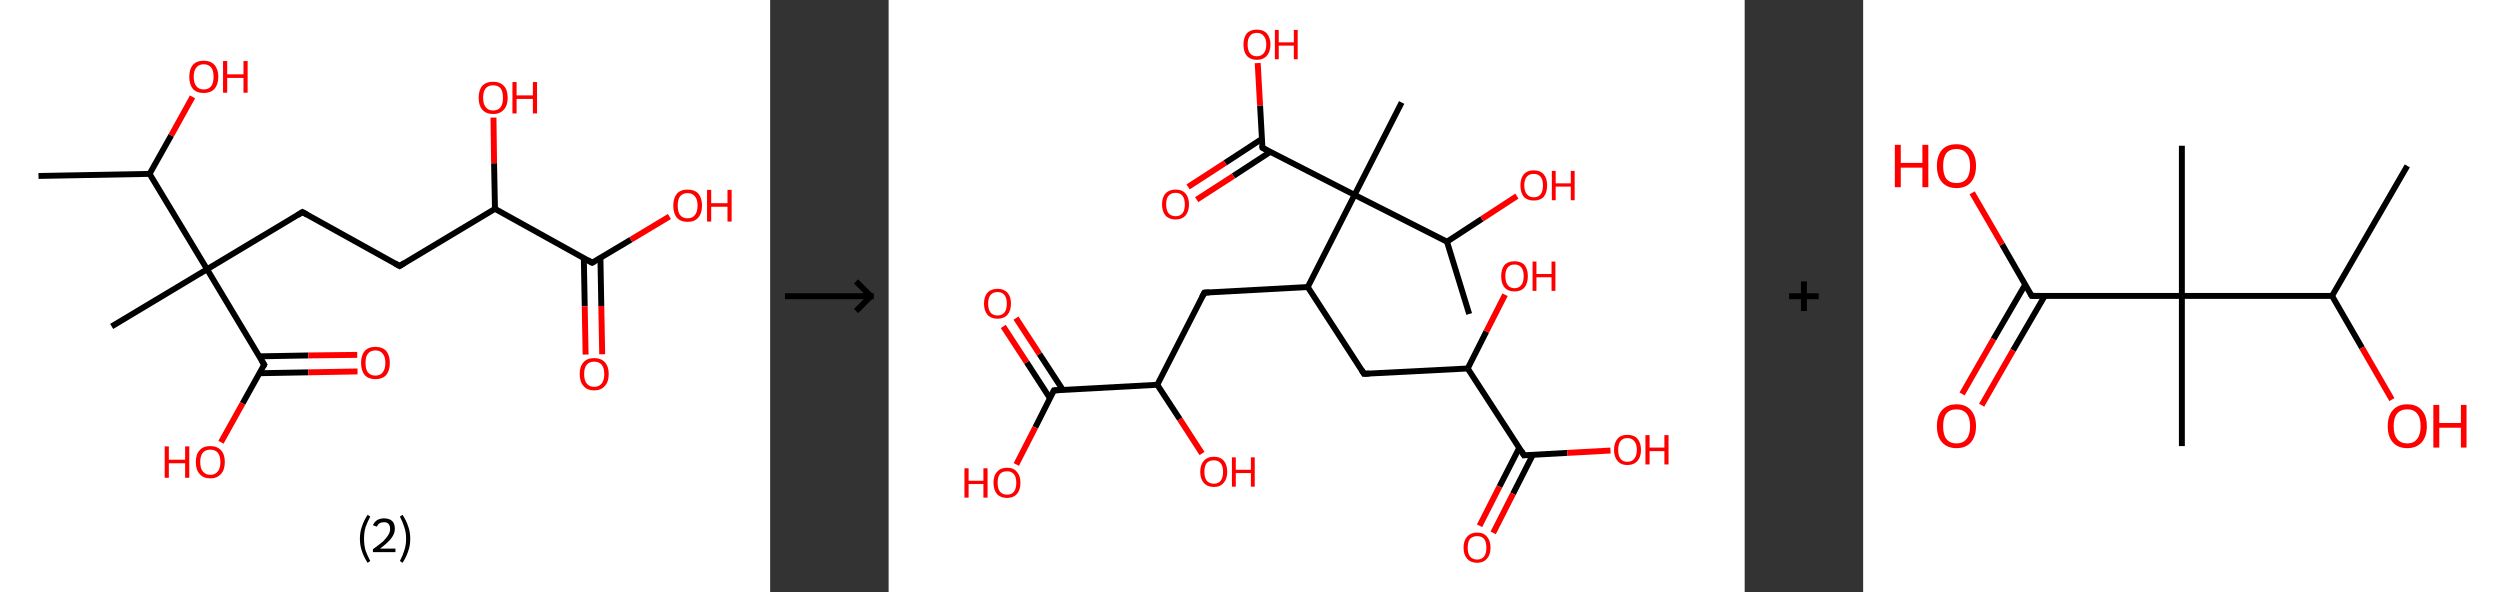 <?xml version='1.0' encoding='ASCII' standalone='yes'?>
<svg xmlns="http://www.w3.org/2000/svg" xmlns:xlink="http://www.w3.org/1999/xlink" version="1.1" width="844.0px" viewBox="0 0 844.0 200.0" height="200.0px">
  <rect x="0" y="0" width="844.0" height="200.0" fill="#333333" stroke="none"/>
  <g>
    <g transform="translate(0, 0) scale(1 1) "><!-- END OF HEADER -->
<rect style="opacity:1.0;fill:#FFFFFF;stroke:none" width="260.0" height="200.0" x="0.0" y="0.0"> </rect>
<path class="bond-0 atom-0 atom-1" d="M 13.0,59.4 L 50.5,58.7" style="fill:none;fill-rule:evenodd;stroke:#000000;stroke-width:2.0px;stroke-linecap:butt;stroke-linejoin:miter;stroke-opacity:1"/>
<path class="bond-1 atom-1 atom-2" d="M 50.5,58.7 L 57.8,45.7" style="fill:none;fill-rule:evenodd;stroke:#000000;stroke-width:2.0px;stroke-linecap:butt;stroke-linejoin:miter;stroke-opacity:1"/>
<path class="bond-1 atom-1 atom-2" d="M 57.8,45.7 L 65.0,32.7" style="fill:none;fill-rule:evenodd;stroke:#FF0000;stroke-width:2.0px;stroke-linecap:butt;stroke-linejoin:miter;stroke-opacity:1"/>
<path class="bond-2 atom-1 atom-3" d="M 50.5,58.7 L 69.9,90.9" style="fill:none;fill-rule:evenodd;stroke:#000000;stroke-width:2.0px;stroke-linecap:butt;stroke-linejoin:miter;stroke-opacity:1"/>
<path class="bond-3 atom-3 atom-4" d="M 69.9,90.9 L 37.7,110.2" style="fill:none;fill-rule:evenodd;stroke:#000000;stroke-width:2.0px;stroke-linecap:butt;stroke-linejoin:miter;stroke-opacity:1"/>
<path class="bond-4 atom-3 atom-5" d="M 69.9,90.9 L 102.1,71.6" style="fill:none;fill-rule:evenodd;stroke:#000000;stroke-width:2.0px;stroke-linecap:butt;stroke-linejoin:miter;stroke-opacity:1"/>
<path class="bond-5 atom-5 atom-6" d="M 102.1,71.6 L 134.9,89.8" style="fill:none;fill-rule:evenodd;stroke:#000000;stroke-width:2.0px;stroke-linecap:butt;stroke-linejoin:miter;stroke-opacity:1"/>
<path class="bond-6 atom-6 atom-7" d="M 134.9,89.8 L 167.1,70.5" style="fill:none;fill-rule:evenodd;stroke:#000000;stroke-width:2.0px;stroke-linecap:butt;stroke-linejoin:miter;stroke-opacity:1"/>
<path class="bond-7 atom-7 atom-8" d="M 167.1,70.5 L 166.8,55.1" style="fill:none;fill-rule:evenodd;stroke:#000000;stroke-width:2.0px;stroke-linecap:butt;stroke-linejoin:miter;stroke-opacity:1"/>
<path class="bond-7 atom-7 atom-8" d="M 166.8,55.1 L 166.6,39.7" style="fill:none;fill-rule:evenodd;stroke:#FF0000;stroke-width:2.0px;stroke-linecap:butt;stroke-linejoin:miter;stroke-opacity:1"/>
<path class="bond-8 atom-7 atom-9" d="M 167.1,70.5 L 199.9,88.7" style="fill:none;fill-rule:evenodd;stroke:#000000;stroke-width:2.0px;stroke-linecap:butt;stroke-linejoin:miter;stroke-opacity:1"/>
<path class="bond-9 atom-9 atom-10" d="M 197.1,87.1 L 197.4,103.4" style="fill:none;fill-rule:evenodd;stroke:#000000;stroke-width:2.0px;stroke-linecap:butt;stroke-linejoin:miter;stroke-opacity:1"/>
<path class="bond-9 atom-9 atom-10" d="M 197.4,103.4 L 197.7,119.7" style="fill:none;fill-rule:evenodd;stroke:#FF0000;stroke-width:2.0px;stroke-linecap:butt;stroke-linejoin:miter;stroke-opacity:1"/>
<path class="bond-9 atom-9 atom-10" d="M 202.7,87.0 L 203.0,103.3" style="fill:none;fill-rule:evenodd;stroke:#000000;stroke-width:2.0px;stroke-linecap:butt;stroke-linejoin:miter;stroke-opacity:1"/>
<path class="bond-9 atom-9 atom-10" d="M 203.0,103.3 L 203.3,119.6" style="fill:none;fill-rule:evenodd;stroke:#FF0000;stroke-width:2.0px;stroke-linecap:butt;stroke-linejoin:miter;stroke-opacity:1"/>
<path class="bond-10 atom-9 atom-11" d="M 199.9,88.7 L 213.0,80.9" style="fill:none;fill-rule:evenodd;stroke:#000000;stroke-width:2.0px;stroke-linecap:butt;stroke-linejoin:miter;stroke-opacity:1"/>
<path class="bond-10 atom-9 atom-11" d="M 213.0,80.9 L 226.0,73.1" style="fill:none;fill-rule:evenodd;stroke:#FF0000;stroke-width:2.0px;stroke-linecap:butt;stroke-linejoin:miter;stroke-opacity:1"/>
<path class="bond-11 atom-3 atom-12" d="M 69.9,90.9 L 89.2,123.1" style="fill:none;fill-rule:evenodd;stroke:#000000;stroke-width:2.0px;stroke-linecap:butt;stroke-linejoin:miter;stroke-opacity:1"/>
<path class="bond-12 atom-12 atom-13" d="M 87.6,126.0 L 104.1,125.7" style="fill:none;fill-rule:evenodd;stroke:#000000;stroke-width:2.0px;stroke-linecap:butt;stroke-linejoin:miter;stroke-opacity:1"/>
<path class="bond-12 atom-12 atom-13" d="M 104.1,125.7 L 120.7,125.4" style="fill:none;fill-rule:evenodd;stroke:#FF0000;stroke-width:2.0px;stroke-linecap:butt;stroke-linejoin:miter;stroke-opacity:1"/>
<path class="bond-12 atom-12 atom-13" d="M 87.5,120.3 L 104.1,120.0" style="fill:none;fill-rule:evenodd;stroke:#000000;stroke-width:2.0px;stroke-linecap:butt;stroke-linejoin:miter;stroke-opacity:1"/>
<path class="bond-12 atom-12 atom-13" d="M 104.1,120.0 L 120.6,119.8" style="fill:none;fill-rule:evenodd;stroke:#FF0000;stroke-width:2.0px;stroke-linecap:butt;stroke-linejoin:miter;stroke-opacity:1"/>
<path class="bond-13 atom-12 atom-14" d="M 89.2,123.1 L 81.9,136.2" style="fill:none;fill-rule:evenodd;stroke:#000000;stroke-width:2.0px;stroke-linecap:butt;stroke-linejoin:miter;stroke-opacity:1"/>
<path class="bond-13 atom-12 atom-14" d="M 81.9,136.2 L 74.6,149.3" style="fill:none;fill-rule:evenodd;stroke:#FF0000;stroke-width:2.0px;stroke-linecap:butt;stroke-linejoin:miter;stroke-opacity:1"/>
<path d="M 100.5,72.6 L 102.1,71.6 L 103.7,72.5" style="fill:none;stroke:#000000;stroke-width:2.0px;stroke-linecap:butt;stroke-linejoin:miter;stroke-opacity:1;"/>
<path d="M 133.3,88.9 L 134.9,89.8 L 136.5,88.8" style="fill:none;stroke:#000000;stroke-width:2.0px;stroke-linecap:butt;stroke-linejoin:miter;stroke-opacity:1;"/>
<path d="M 198.3,87.8 L 199.9,88.7 L 200.6,88.3" style="fill:none;stroke:#000000;stroke-width:2.0px;stroke-linecap:butt;stroke-linejoin:miter;stroke-opacity:1;"/>
<path d="M 88.2,121.5 L 89.2,123.1 L 88.8,123.8" style="fill:none;stroke:#000000;stroke-width:2.0px;stroke-linecap:butt;stroke-linejoin:miter;stroke-opacity:1;"/>
<path class="atom-2" d="M 63.9 25.9 Q 63.9 23.4, 65.1 21.9 Q 66.4 20.5, 68.8 20.5 Q 71.1 20.5, 72.4 21.9 Q 73.7 23.4, 73.7 25.9 Q 73.7 28.5, 72.4 30.0 Q 71.1 31.4, 68.8 31.4 Q 66.4 31.4, 65.1 30.0 Q 63.9 28.5, 63.9 25.9 M 68.8 30.2 Q 70.4 30.2, 71.3 29.1 Q 72.1 28.0, 72.1 25.9 Q 72.1 23.8, 71.3 22.8 Q 70.4 21.7, 68.8 21.7 Q 67.1 21.7, 66.3 22.8 Q 65.4 23.8, 65.4 25.9 Q 65.4 28.1, 66.3 29.1 Q 67.1 30.2, 68.8 30.2 " fill="#FF0000"/>
<path class="atom-2" d="M 75.3 20.6 L 76.7 20.6 L 76.7 25.1 L 82.2 25.1 L 82.2 20.6 L 83.6 20.6 L 83.6 31.3 L 82.2 31.3 L 82.2 26.3 L 76.7 26.3 L 76.7 31.3 L 75.3 31.3 L 75.3 20.6 " fill="#FF0000"/>
<path class="atom-8" d="M 161.6 33.0 Q 161.6 30.4, 162.8 29.0 Q 164.1 27.6, 166.5 27.6 Q 168.8 27.6, 170.1 29.0 Q 171.4 30.4, 171.4 33.0 Q 171.4 35.6, 170.1 37.0 Q 168.8 38.5, 166.5 38.5 Q 164.1 38.5, 162.8 37.0 Q 161.6 35.6, 161.6 33.0 M 166.5 37.3 Q 168.1 37.3, 169.0 36.2 Q 169.8 35.1, 169.8 33.0 Q 169.8 30.9, 169.0 29.8 Q 168.1 28.8, 166.5 28.8 Q 164.8 28.8, 164.0 29.8 Q 163.1 30.9, 163.1 33.0 Q 163.1 35.1, 164.0 36.2 Q 164.8 37.3, 166.5 37.3 " fill="#FF0000"/>
<path class="atom-8" d="M 173.0 27.7 L 174.4 27.7 L 174.4 32.2 L 179.9 32.2 L 179.9 27.7 L 181.3 27.7 L 181.3 38.3 L 179.9 38.3 L 179.9 33.4 L 174.4 33.4 L 174.4 38.3 L 173.0 38.3 L 173.0 27.7 " fill="#FF0000"/>
<path class="atom-10" d="M 195.7 126.3 Q 195.7 123.7, 197.0 122.3 Q 198.2 120.9, 200.6 120.9 Q 202.9 120.9, 204.2 122.3 Q 205.5 123.7, 205.5 126.3 Q 205.5 128.9, 204.2 130.3 Q 202.9 131.8, 200.6 131.8 Q 198.2 131.8, 197.0 130.3 Q 195.7 128.9, 195.7 126.3 M 200.6 130.6 Q 202.2 130.6, 203.1 129.5 Q 204.0 128.4, 204.0 126.3 Q 204.0 124.2, 203.1 123.1 Q 202.2 122.1, 200.6 122.1 Q 199.0 122.1, 198.1 123.1 Q 197.2 124.2, 197.2 126.3 Q 197.2 128.4, 198.1 129.5 Q 199.0 130.6, 200.6 130.6 " fill="#FF0000"/>
<path class="atom-11" d="M 227.3 69.4 Q 227.3 66.9, 228.5 65.4 Q 229.8 64.0, 232.1 64.0 Q 234.5 64.0, 235.8 65.4 Q 237.0 66.9, 237.0 69.4 Q 237.0 72.0, 235.7 73.5 Q 234.5 74.9, 232.1 74.9 Q 229.8 74.9, 228.5 73.5 Q 227.3 72.0, 227.3 69.4 M 232.1 73.7 Q 233.8 73.7, 234.6 72.6 Q 235.5 71.5, 235.5 69.4 Q 235.5 67.3, 234.6 66.3 Q 233.8 65.2, 232.1 65.2 Q 230.5 65.2, 229.6 66.3 Q 228.8 67.3, 228.8 69.4 Q 228.8 71.6, 229.6 72.6 Q 230.5 73.7, 232.1 73.7 " fill="#FF0000"/>
<path class="atom-11" d="M 238.7 64.1 L 240.1 64.1 L 240.1 68.6 L 245.6 68.6 L 245.6 64.1 L 247.0 64.1 L 247.0 74.8 L 245.6 74.8 L 245.6 69.8 L 240.1 69.8 L 240.1 74.8 L 238.7 74.8 L 238.7 64.1 " fill="#FF0000"/>
<path class="atom-13" d="M 121.9 122.5 Q 121.9 120.0, 123.1 118.5 Q 124.4 117.1, 126.7 117.1 Q 129.1 117.1, 130.4 118.5 Q 131.6 120.0, 131.6 122.5 Q 131.6 125.1, 130.4 126.6 Q 129.1 128.0, 126.7 128.0 Q 124.4 128.0, 123.1 126.6 Q 121.9 125.1, 121.9 122.5 M 126.7 126.8 Q 128.4 126.8, 129.2 125.7 Q 130.1 124.6, 130.1 122.5 Q 130.1 120.4, 129.2 119.4 Q 128.4 118.3, 126.7 118.3 Q 125.1 118.3, 124.2 119.4 Q 123.4 120.4, 123.4 122.5 Q 123.4 124.7, 124.2 125.7 Q 125.1 126.8, 126.7 126.8 " fill="#FF0000"/>
<path class="atom-14" d="M 55.6 150.7 L 57.0 150.7 L 57.0 155.2 L 62.5 155.2 L 62.5 150.7 L 63.9 150.7 L 63.9 161.3 L 62.5 161.3 L 62.5 156.4 L 57.0 156.4 L 57.0 161.3 L 55.6 161.3 L 55.6 150.7 " fill="#FF0000"/>
<path class="atom-14" d="M 66.1 156.0 Q 66.1 153.4, 67.4 152.0 Q 68.6 150.6, 71.0 150.6 Q 73.3 150.6, 74.6 152.0 Q 75.9 153.4, 75.9 156.0 Q 75.9 158.6, 74.6 160.0 Q 73.3 161.5, 71.0 161.5 Q 68.6 161.5, 67.4 160.0 Q 66.1 158.6, 66.1 156.0 M 71.0 160.3 Q 72.6 160.3, 73.5 159.2 Q 74.4 158.1, 74.4 156.0 Q 74.4 153.9, 73.5 152.8 Q 72.6 151.8, 71.0 151.8 Q 69.4 151.8, 68.5 152.8 Q 67.6 153.9, 67.6 156.0 Q 67.6 158.1, 68.5 159.2 Q 69.4 160.3, 71.0 160.3 " fill="#FF0000"/>
<path class="legend" d="M 121.5 181.9 Q 121.5 179.6, 122.2 177.7 Q 122.8 175.8, 124.1 173.8 L 125.0 174.4 Q 124.0 176.3, 123.4 178.0 Q 122.9 179.7, 122.9 181.9 Q 122.9 184.0, 123.4 185.8 Q 124.0 187.5, 125.0 189.4 L 124.1 190.0 Q 122.8 188.0, 122.2 186.1 Q 121.5 184.2, 121.5 181.9 " fill="#000000"/>
<path class="legend" d="M 125.9 177.3 Q 126.4 176.2, 127.3 175.6 Q 128.3 175.0, 129.7 175.0 Q 131.4 175.0, 132.4 175.9 Q 133.3 176.8, 133.3 178.5 Q 133.3 180.2, 132.1 181.7 Q 130.9 183.3, 128.3 185.2 L 133.5 185.2 L 133.5 186.4 L 125.9 186.4 L 125.9 185.4 Q 128.0 183.9, 129.3 182.8 Q 130.5 181.6, 131.1 180.6 Q 131.7 179.6, 131.7 178.6 Q 131.7 177.5, 131.2 176.9 Q 130.7 176.3, 129.7 176.3 Q 128.8 176.3, 128.2 176.6 Q 127.6 177.0, 127.2 177.8 L 125.9 177.3 " fill="#000000"/>
<path class="legend" d="M 138.5 181.9 Q 138.5 184.2, 137.8 186.1 Q 137.2 188.0, 135.9 190.0 L 135.0 189.4 Q 136.0 187.5, 136.5 185.8 Q 137.1 184.0, 137.1 181.9 Q 137.1 179.7, 136.5 178.0 Q 136.0 176.3, 135.0 174.4 L 135.9 173.8 Q 137.2 175.8, 137.8 177.7 Q 138.5 179.6, 138.5 181.9 " fill="#000000"/>
</g>
    <g transform="translate(260.0, 0) scale(1 1) "><line x1="5" y1="100" x2="35" y2="100" style="stroke:rgb(0,0,0);stroke-width:2"/>
  <line x1="34" y1="100" x2="29" y2="95" style="stroke:rgb(0,0,0);stroke-width:2"/>
  <line x1="34" y1="100" x2="29" y2="105" style="stroke:rgb(0,0,0);stroke-width:2"/>
</g>
    <g transform="translate(300.0, 0) scale(1 1) "><!-- END OF HEADER -->
<rect style="opacity:1.0;fill:#FFFFFF;stroke:none" width="289.0" height="200.0" x="0.0" y="0.0"> </rect>
<path class="bond-0 atom-0 atom-1" d="M 196.0,106.0 L 188.5,81.6" style="fill:none;fill-rule:evenodd;stroke:#000000;stroke-width:2.0px;stroke-linecap:butt;stroke-linejoin:miter;stroke-opacity:1"/>
<path class="bond-1 atom-1 atom-2" d="M 188.5,81.6 L 200.3,73.9" style="fill:none;fill-rule:evenodd;stroke:#000000;stroke-width:2.0px;stroke-linecap:butt;stroke-linejoin:miter;stroke-opacity:1"/>
<path class="bond-1 atom-1 atom-2" d="M 200.3,73.9 L 212.1,66.2" style="fill:none;fill-rule:evenodd;stroke:#FF0000;stroke-width:2.0px;stroke-linecap:butt;stroke-linejoin:miter;stroke-opacity:1"/>
<path class="bond-2 atom-1 atom-3" d="M 188.5,81.6 L 157.3,65.8" style="fill:none;fill-rule:evenodd;stroke:#000000;stroke-width:2.0px;stroke-linecap:butt;stroke-linejoin:miter;stroke-opacity:1"/>
<path class="bond-3 atom-3 atom-4" d="M 157.3,65.8 L 173.2,34.6" style="fill:none;fill-rule:evenodd;stroke:#000000;stroke-width:2.0px;stroke-linecap:butt;stroke-linejoin:miter;stroke-opacity:1"/>
<path class="bond-4 atom-3 atom-5" d="M 157.3,65.8 L 126.2,49.9" style="fill:none;fill-rule:evenodd;stroke:#000000;stroke-width:2.0px;stroke-linecap:butt;stroke-linejoin:miter;stroke-opacity:1"/>
<path class="bond-5 atom-5 atom-6" d="M 126.0,46.9 L 113.6,55.0" style="fill:none;fill-rule:evenodd;stroke:#000000;stroke-width:2.0px;stroke-linecap:butt;stroke-linejoin:miter;stroke-opacity:1"/>
<path class="bond-5 atom-5 atom-6" d="M 113.6,55.0 L 101.1,63.1" style="fill:none;fill-rule:evenodd;stroke:#FF0000;stroke-width:2.0px;stroke-linecap:butt;stroke-linejoin:miter;stroke-opacity:1"/>
<path class="bond-5 atom-5 atom-6" d="M 128.8,51.3 L 116.4,59.4" style="fill:none;fill-rule:evenodd;stroke:#000000;stroke-width:2.0px;stroke-linecap:butt;stroke-linejoin:miter;stroke-opacity:1"/>
<path class="bond-5 atom-5 atom-6" d="M 116.4,59.4 L 104.0,67.4" style="fill:none;fill-rule:evenodd;stroke:#FF0000;stroke-width:2.0px;stroke-linecap:butt;stroke-linejoin:miter;stroke-opacity:1"/>
<path class="bond-6 atom-5 atom-7" d="M 126.2,49.9 L 125.4,35.6" style="fill:none;fill-rule:evenodd;stroke:#000000;stroke-width:2.0px;stroke-linecap:butt;stroke-linejoin:miter;stroke-opacity:1"/>
<path class="bond-6 atom-5 atom-7" d="M 125.4,35.6 L 124.6,21.3" style="fill:none;fill-rule:evenodd;stroke:#FF0000;stroke-width:2.0px;stroke-linecap:butt;stroke-linejoin:miter;stroke-opacity:1"/>
<path class="bond-7 atom-3 atom-8" d="M 157.3,65.8 L 141.5,96.9" style="fill:none;fill-rule:evenodd;stroke:#000000;stroke-width:2.0px;stroke-linecap:butt;stroke-linejoin:miter;stroke-opacity:1"/>
<path class="bond-8 atom-8 atom-9" d="M 141.5,96.9 L 106.6,98.8" style="fill:none;fill-rule:evenodd;stroke:#000000;stroke-width:2.0px;stroke-linecap:butt;stroke-linejoin:miter;stroke-opacity:1"/>
<path class="bond-9 atom-9 atom-10" d="M 106.6,98.8 L 90.7,129.9" style="fill:none;fill-rule:evenodd;stroke:#000000;stroke-width:2.0px;stroke-linecap:butt;stroke-linejoin:miter;stroke-opacity:1"/>
<path class="bond-10 atom-10 atom-11" d="M 90.7,129.9 L 98.3,141.5" style="fill:none;fill-rule:evenodd;stroke:#000000;stroke-width:2.0px;stroke-linecap:butt;stroke-linejoin:miter;stroke-opacity:1"/>
<path class="bond-10 atom-10 atom-11" d="M 98.3,141.5 L 105.8,153.1" style="fill:none;fill-rule:evenodd;stroke:#FF0000;stroke-width:2.0px;stroke-linecap:butt;stroke-linejoin:miter;stroke-opacity:1"/>
<path class="bond-11 atom-10 atom-12" d="M 90.7,129.9 L 55.8,131.8" style="fill:none;fill-rule:evenodd;stroke:#000000;stroke-width:2.0px;stroke-linecap:butt;stroke-linejoin:miter;stroke-opacity:1"/>
<path class="bond-12 atom-12 atom-13" d="M 58.8,131.6 L 50.9,119.5" style="fill:none;fill-rule:evenodd;stroke:#000000;stroke-width:2.0px;stroke-linecap:butt;stroke-linejoin:miter;stroke-opacity:1"/>
<path class="bond-12 atom-12 atom-13" d="M 50.9,119.5 L 43.0,107.4" style="fill:none;fill-rule:evenodd;stroke:#FF0000;stroke-width:2.0px;stroke-linecap:butt;stroke-linejoin:miter;stroke-opacity:1"/>
<path class="bond-12 atom-12 atom-13" d="M 54.5,134.5 L 46.6,122.3" style="fill:none;fill-rule:evenodd;stroke:#000000;stroke-width:2.0px;stroke-linecap:butt;stroke-linejoin:miter;stroke-opacity:1"/>
<path class="bond-12 atom-12 atom-13" d="M 46.6,122.3 L 38.7,110.2" style="fill:none;fill-rule:evenodd;stroke:#FF0000;stroke-width:2.0px;stroke-linecap:butt;stroke-linejoin:miter;stroke-opacity:1"/>
<path class="bond-13 atom-12 atom-14" d="M 55.8,131.8 L 49.5,144.3" style="fill:none;fill-rule:evenodd;stroke:#000000;stroke-width:2.0px;stroke-linecap:butt;stroke-linejoin:miter;stroke-opacity:1"/>
<path class="bond-13 atom-12 atom-14" d="M 49.5,144.3 L 43.1,156.8" style="fill:none;fill-rule:evenodd;stroke:#FF0000;stroke-width:2.0px;stroke-linecap:butt;stroke-linejoin:miter;stroke-opacity:1"/>
<path class="bond-14 atom-8 atom-15" d="M 141.5,96.9 L 160.5,126.2" style="fill:none;fill-rule:evenodd;stroke:#000000;stroke-width:2.0px;stroke-linecap:butt;stroke-linejoin:miter;stroke-opacity:1"/>
<path class="bond-15 atom-15 atom-16" d="M 160.5,126.2 L 195.5,124.4" style="fill:none;fill-rule:evenodd;stroke:#000000;stroke-width:2.0px;stroke-linecap:butt;stroke-linejoin:miter;stroke-opacity:1"/>
<path class="bond-16 atom-16 atom-17" d="M 195.5,124.4 L 201.8,111.9" style="fill:none;fill-rule:evenodd;stroke:#000000;stroke-width:2.0px;stroke-linecap:butt;stroke-linejoin:miter;stroke-opacity:1"/>
<path class="bond-16 atom-16 atom-17" d="M 201.8,111.9 L 208.1,99.5" style="fill:none;fill-rule:evenodd;stroke:#FF0000;stroke-width:2.0px;stroke-linecap:butt;stroke-linejoin:miter;stroke-opacity:1"/>
<path class="bond-17 atom-16 atom-18" d="M 195.5,124.4 L 214.5,153.7" style="fill:none;fill-rule:evenodd;stroke:#000000;stroke-width:2.0px;stroke-linecap:butt;stroke-linejoin:miter;stroke-opacity:1"/>
<path class="bond-18 atom-18 atom-19" d="M 212.9,151.2 L 206.2,164.3" style="fill:none;fill-rule:evenodd;stroke:#000000;stroke-width:2.0px;stroke-linecap:butt;stroke-linejoin:miter;stroke-opacity:1"/>
<path class="bond-18 atom-18 atom-19" d="M 206.2,164.3 L 199.5,177.5" style="fill:none;fill-rule:evenodd;stroke:#FF0000;stroke-width:2.0px;stroke-linecap:butt;stroke-linejoin:miter;stroke-opacity:1"/>
<path class="bond-18 atom-18 atom-19" d="M 217.5,153.5 L 210.8,166.7" style="fill:none;fill-rule:evenodd;stroke:#000000;stroke-width:2.0px;stroke-linecap:butt;stroke-linejoin:miter;stroke-opacity:1"/>
<path class="bond-18 atom-18 atom-19" d="M 210.8,166.7 L 204.1,179.9" style="fill:none;fill-rule:evenodd;stroke:#FF0000;stroke-width:2.0px;stroke-linecap:butt;stroke-linejoin:miter;stroke-opacity:1"/>
<path class="bond-19 atom-18 atom-20" d="M 214.5,153.7 L 229.1,152.9" style="fill:none;fill-rule:evenodd;stroke:#000000;stroke-width:2.0px;stroke-linecap:butt;stroke-linejoin:miter;stroke-opacity:1"/>
<path class="bond-19 atom-18 atom-20" d="M 229.1,152.9 L 243.7,152.1" style="fill:none;fill-rule:evenodd;stroke:#FF0000;stroke-width:2.0px;stroke-linecap:butt;stroke-linejoin:miter;stroke-opacity:1"/>
<path d="M 127.7,50.7 L 126.2,49.9 L 126.1,49.2" style="fill:none;stroke:#000000;stroke-width:2.0px;stroke-linecap:butt;stroke-linejoin:miter;stroke-opacity:1;"/>
<path d="M 108.3,98.7 L 106.6,98.8 L 105.8,100.3" style="fill:none;stroke:#000000;stroke-width:2.0px;stroke-linecap:butt;stroke-linejoin:miter;stroke-opacity:1;"/>
<path d="M 57.6,131.7 L 55.8,131.8 L 55.5,132.4" style="fill:none;stroke:#000000;stroke-width:2.0px;stroke-linecap:butt;stroke-linejoin:miter;stroke-opacity:1;"/>
<path d="M 159.6,124.8 L 160.5,126.2 L 162.3,126.1" style="fill:none;stroke:#000000;stroke-width:2.0px;stroke-linecap:butt;stroke-linejoin:miter;stroke-opacity:1;"/>
<path d="M 213.6,152.2 L 214.5,153.7 L 215.2,153.6" style="fill:none;stroke:#000000;stroke-width:2.0px;stroke-linecap:butt;stroke-linejoin:miter;stroke-opacity:1;"/>
<path class="atom-2" d="M 213.3 62.6 Q 213.3 60.2, 214.4 58.9 Q 215.6 57.5, 217.8 57.5 Q 220.0 57.5, 221.2 58.9 Q 222.3 60.2, 222.3 62.6 Q 222.3 65.0, 221.2 66.4 Q 220.0 67.7, 217.8 67.7 Q 215.6 67.7, 214.4 66.4 Q 213.3 65.0, 213.3 62.6 M 217.8 66.6 Q 219.3 66.6, 220.1 65.6 Q 220.9 64.6, 220.9 62.6 Q 220.9 60.6, 220.1 59.7 Q 219.3 58.7, 217.8 58.7 Q 216.3 58.7, 215.5 59.6 Q 214.6 60.6, 214.6 62.6 Q 214.6 64.6, 215.5 65.6 Q 216.3 66.6, 217.8 66.6 " fill="#FF0000"/>
<path class="atom-2" d="M 223.9 57.7 L 225.2 57.7 L 225.2 61.9 L 230.3 61.9 L 230.3 57.7 L 231.6 57.7 L 231.6 67.6 L 230.3 67.6 L 230.3 63.0 L 225.2 63.0 L 225.2 67.6 L 223.9 67.6 L 223.9 57.7 " fill="#FF0000"/>
<path class="atom-6" d="M 92.3 69.0 Q 92.3 66.6, 93.5 65.3 Q 94.7 64.0, 96.9 64.0 Q 99.1 64.0, 100.2 65.3 Q 101.4 66.6, 101.4 69.0 Q 101.4 71.4, 100.2 72.8 Q 99.0 74.1, 96.9 74.1 Q 94.7 74.1, 93.5 72.8 Q 92.3 71.4, 92.3 69.0 M 96.9 73.0 Q 98.4 73.0, 99.2 72.0 Q 100.0 71.0, 100.0 69.0 Q 100.0 67.1, 99.2 66.1 Q 98.4 65.1, 96.9 65.1 Q 95.4 65.1, 94.5 66.1 Q 93.7 67.0, 93.7 69.0 Q 93.7 71.0, 94.5 72.0 Q 95.4 73.0, 96.9 73.0 " fill="#FF0000"/>
<path class="atom-7" d="M 119.8 15.0 Q 119.8 12.7, 120.9 11.3 Q 122.1 10.0, 124.3 10.0 Q 126.5 10.0, 127.7 11.3 Q 128.9 12.7, 128.9 15.0 Q 128.9 17.4, 127.7 18.8 Q 126.5 20.2, 124.3 20.2 Q 122.1 20.2, 120.9 18.8 Q 119.8 17.5, 119.8 15.0 M 124.3 19.0 Q 125.8 19.0, 126.6 18.0 Q 127.5 17.0, 127.5 15.0 Q 127.5 13.1, 126.6 12.1 Q 125.8 11.1, 124.3 11.1 Q 122.8 11.1, 122.0 12.1 Q 121.2 13.1, 121.2 15.0 Q 121.2 17.0, 122.0 18.0 Q 122.8 19.0, 124.3 19.0 " fill="#FF0000"/>
<path class="atom-7" d="M 130.4 10.1 L 131.7 10.1 L 131.7 14.3 L 136.8 14.3 L 136.8 10.1 L 138.1 10.1 L 138.1 20.0 L 136.8 20.0 L 136.8 15.4 L 131.7 15.4 L 131.7 20.0 L 130.4 20.0 L 130.4 10.1 " fill="#FF0000"/>
<path class="atom-11" d="M 105.2 159.3 Q 105.2 156.9, 106.4 155.6 Q 107.6 154.2, 109.8 154.2 Q 112.0 154.2, 113.2 155.6 Q 114.3 156.9, 114.3 159.3 Q 114.3 161.7, 113.1 163.0 Q 112.0 164.4, 109.8 164.4 Q 107.6 164.4, 106.4 163.0 Q 105.2 161.7, 105.2 159.3 M 109.8 163.3 Q 111.3 163.3, 112.1 162.3 Q 112.9 161.3, 112.9 159.3 Q 112.9 157.3, 112.1 156.4 Q 111.3 155.4, 109.8 155.4 Q 108.3 155.4, 107.4 156.3 Q 106.6 157.3, 106.6 159.3 Q 106.6 161.3, 107.4 162.3 Q 108.3 163.3, 109.8 163.3 " fill="#FF0000"/>
<path class="atom-11" d="M 115.9 154.4 L 117.2 154.4 L 117.2 158.6 L 122.3 158.6 L 122.3 154.4 L 123.6 154.4 L 123.6 164.3 L 122.3 164.3 L 122.3 159.7 L 117.2 159.7 L 117.2 164.3 L 115.9 164.3 L 115.9 154.4 " fill="#FF0000"/>
<path class="atom-13" d="M 32.2 102.5 Q 32.2 100.1, 33.4 98.8 Q 34.6 97.5, 36.8 97.5 Q 38.9 97.5, 40.1 98.8 Q 41.3 100.1, 41.3 102.5 Q 41.3 104.9, 40.1 106.3 Q 38.9 107.6, 36.8 107.6 Q 34.6 107.6, 33.4 106.3 Q 32.2 104.9, 32.2 102.5 M 36.8 106.5 Q 38.3 106.5, 39.1 105.5 Q 39.9 104.5, 39.9 102.5 Q 39.9 100.6, 39.1 99.6 Q 38.3 98.6, 36.8 98.6 Q 35.2 98.6, 34.4 99.6 Q 33.6 100.6, 33.6 102.5 Q 33.6 104.5, 34.4 105.5 Q 35.2 106.5, 36.8 106.5 " fill="#FF0000"/>
<path class="atom-14" d="M 25.6 158.1 L 27.0 158.1 L 27.0 162.3 L 32.0 162.3 L 32.0 158.1 L 33.4 158.1 L 33.4 168.0 L 32.0 168.0 L 32.0 163.4 L 27.0 163.4 L 27.0 168.0 L 25.6 168.0 L 25.6 158.1 " fill="#FF0000"/>
<path class="atom-14" d="M 35.4 163.0 Q 35.4 160.6, 36.6 159.3 Q 37.8 157.9, 40.0 157.9 Q 42.2 157.9, 43.3 159.3 Q 44.5 160.6, 44.5 163.0 Q 44.5 165.4, 43.3 166.8 Q 42.1 168.1, 40.0 168.1 Q 37.8 168.1, 36.6 166.8 Q 35.4 165.4, 35.4 163.0 M 40.0 167.0 Q 41.5 167.0, 42.3 166.0 Q 43.1 165.0, 43.1 163.0 Q 43.1 161.0, 42.3 160.1 Q 41.5 159.1, 40.0 159.1 Q 38.5 159.1, 37.6 160.0 Q 36.8 161.0, 36.8 163.0 Q 36.8 165.0, 37.6 166.0 Q 38.5 167.0, 40.0 167.0 " fill="#FF0000"/>
<path class="atom-17" d="M 206.8 93.2 Q 206.8 90.9, 207.9 89.5 Q 209.1 88.2, 211.3 88.2 Q 213.5 88.2, 214.7 89.5 Q 215.8 90.9, 215.8 93.2 Q 215.8 95.6, 214.7 97.0 Q 213.5 98.4, 211.3 98.4 Q 209.1 98.4, 207.9 97.0 Q 206.8 95.7, 206.8 93.2 M 211.3 97.3 Q 212.8 97.3, 213.6 96.2 Q 214.4 95.2, 214.4 93.2 Q 214.4 91.3, 213.6 90.3 Q 212.8 89.3, 211.3 89.3 Q 209.8 89.3, 209.0 90.3 Q 208.2 91.3, 208.2 93.2 Q 208.2 95.2, 209.0 96.2 Q 209.8 97.3, 211.3 97.3 " fill="#FF0000"/>
<path class="atom-17" d="M 217.4 88.3 L 218.7 88.3 L 218.7 92.5 L 223.8 92.5 L 223.8 88.3 L 225.1 88.3 L 225.1 98.2 L 223.8 98.2 L 223.8 93.6 L 218.7 93.6 L 218.7 98.2 L 217.4 98.2 L 217.4 88.3 " fill="#FF0000"/>
<path class="atom-19" d="M 194.1 184.9 Q 194.1 182.5, 195.3 181.2 Q 196.5 179.8, 198.7 179.8 Q 200.9 179.8, 202.0 181.2 Q 203.2 182.5, 203.2 184.9 Q 203.2 187.3, 202.0 188.6 Q 200.8 190.0, 198.7 190.0 Q 196.5 190.0, 195.3 188.6 Q 194.1 187.3, 194.1 184.9 M 198.7 188.9 Q 200.2 188.9, 201.0 187.9 Q 201.8 186.9, 201.8 184.9 Q 201.8 182.9, 201.0 181.9 Q 200.2 181.0, 198.7 181.0 Q 197.2 181.0, 196.3 181.9 Q 195.5 182.9, 195.5 184.9 Q 195.5 186.9, 196.3 187.9 Q 197.2 188.9, 198.7 188.9 " fill="#FF0000"/>
<path class="atom-20" d="M 244.9 151.9 Q 244.9 149.5, 246.1 148.1 Q 247.2 146.8, 249.4 146.8 Q 251.6 146.8, 252.8 148.1 Q 254.0 149.5, 254.0 151.9 Q 254.0 154.3, 252.8 155.6 Q 251.6 157.0, 249.4 157.0 Q 247.2 157.0, 246.1 155.6 Q 244.9 154.3, 244.9 151.9 M 249.4 155.9 Q 250.9 155.9, 251.7 154.9 Q 252.6 153.8, 252.6 151.9 Q 252.6 149.9, 251.7 148.9 Q 250.9 147.9, 249.4 147.9 Q 247.9 147.9, 247.1 148.9 Q 246.3 149.9, 246.3 151.9 Q 246.3 153.9, 247.1 154.9 Q 247.9 155.9, 249.4 155.9 " fill="#FF0000"/>
<path class="atom-20" d="M 255.5 146.9 L 256.9 146.9 L 256.9 151.1 L 261.9 151.1 L 261.9 146.9 L 263.3 146.9 L 263.3 156.8 L 261.9 156.8 L 261.9 152.3 L 256.9 152.3 L 256.9 156.8 L 255.5 156.8 L 255.5 146.9 " fill="#FF0000"/>
</g>
    <g transform="translate(589.0, 0) scale(1 1) "><line x1="15" y1="100" x2="25" y2="100" style="stroke:rgb(0,0,0);stroke-width:2"/>
  <line x1="20" y1="95" x2="20" y2="105" style="stroke:rgb(0,0,0);stroke-width:2"/>
</g>
    <g transform="translate(629.0, 0) scale(1 1) "><!-- END OF HEADER -->
<rect style="opacity:1.0;fill:#FFFFFF;stroke:none" width="215.0" height="200.0" x="0.0" y="0.0"> </rect>
<path class="bond-0 atom-0 atom-1" d="M 183.7,56.0 L 158.3,99.9" style="fill:none;fill-rule:evenodd;stroke:#000000;stroke-width:2.0px;stroke-linecap:butt;stroke-linejoin:miter;stroke-opacity:1"/>
<path class="bond-1 atom-1 atom-2" d="M 158.3,99.9 L 168.4,117.4" style="fill:none;fill-rule:evenodd;stroke:#000000;stroke-width:2.0px;stroke-linecap:butt;stroke-linejoin:miter;stroke-opacity:1"/>
<path class="bond-1 atom-1 atom-2" d="M 168.4,117.4 L 178.5,134.9" style="fill:none;fill-rule:evenodd;stroke:#FF0000;stroke-width:2.0px;stroke-linecap:butt;stroke-linejoin:miter;stroke-opacity:1"/>
<path class="bond-2 atom-1 atom-3" d="M 158.3,99.9 L 107.6,99.9" style="fill:none;fill-rule:evenodd;stroke:#000000;stroke-width:2.0px;stroke-linecap:butt;stroke-linejoin:miter;stroke-opacity:1"/>
<path class="bond-3 atom-3 atom-4" d="M 107.6,99.9 L 107.6,49.2" style="fill:none;fill-rule:evenodd;stroke:#000000;stroke-width:2.0px;stroke-linecap:butt;stroke-linejoin:miter;stroke-opacity:1"/>
<path class="bond-4 atom-3 atom-5" d="M 107.6,99.9 L 107.6,150.6" style="fill:none;fill-rule:evenodd;stroke:#000000;stroke-width:2.0px;stroke-linecap:butt;stroke-linejoin:miter;stroke-opacity:1"/>
<path class="bond-5 atom-3 atom-6" d="M 107.6,99.9 L 56.9,99.9" style="fill:none;fill-rule:evenodd;stroke:#000000;stroke-width:2.0px;stroke-linecap:butt;stroke-linejoin:miter;stroke-opacity:1"/>
<path class="bond-6 atom-6 atom-7" d="M 54.7,96.1 L 44.0,114.5" style="fill:none;fill-rule:evenodd;stroke:#000000;stroke-width:2.0px;stroke-linecap:butt;stroke-linejoin:miter;stroke-opacity:1"/>
<path class="bond-6 atom-6 atom-7" d="M 44.0,114.5 L 33.4,133.0" style="fill:none;fill-rule:evenodd;stroke:#FF0000;stroke-width:2.0px;stroke-linecap:butt;stroke-linejoin:miter;stroke-opacity:1"/>
<path class="bond-6 atom-6 atom-7" d="M 61.3,99.9 L 50.6,118.3" style="fill:none;fill-rule:evenodd;stroke:#000000;stroke-width:2.0px;stroke-linecap:butt;stroke-linejoin:miter;stroke-opacity:1"/>
<path class="bond-6 atom-6 atom-7" d="M 50.6,118.3 L 40.0,136.8" style="fill:none;fill-rule:evenodd;stroke:#FF0000;stroke-width:2.0px;stroke-linecap:butt;stroke-linejoin:miter;stroke-opacity:1"/>
<path class="bond-7 atom-6 atom-8" d="M 56.9,99.9 L 46.9,82.5" style="fill:none;fill-rule:evenodd;stroke:#000000;stroke-width:2.0px;stroke-linecap:butt;stroke-linejoin:miter;stroke-opacity:1"/>
<path class="bond-7 atom-6 atom-8" d="M 46.9,82.5 L 36.8,65.1" style="fill:none;fill-rule:evenodd;stroke:#FF0000;stroke-width:2.0px;stroke-linecap:butt;stroke-linejoin:miter;stroke-opacity:1"/>
<path d="M 59.4,99.9 L 56.9,99.9 L 56.4,99.0" style="fill:none;stroke:#000000;stroke-width:2.0px;stroke-linecap:butt;stroke-linejoin:miter;stroke-opacity:1;"/>
<path class="atom-2" d="M 177.1 143.9 Q 177.1 140.4, 178.8 138.5 Q 180.5 136.5, 183.7 136.5 Q 186.9 136.5, 188.6 138.5 Q 190.3 140.4, 190.3 143.9 Q 190.3 147.3, 188.6 149.3 Q 186.8 151.3, 183.7 151.3 Q 180.5 151.3, 178.8 149.3 Q 177.1 147.4, 177.1 143.9 M 183.7 149.7 Q 185.9 149.7, 187.0 148.2 Q 188.2 146.7, 188.2 143.9 Q 188.2 141.0, 187.0 139.6 Q 185.9 138.2, 183.7 138.2 Q 181.5 138.2, 180.3 139.6 Q 179.1 141.0, 179.1 143.9 Q 179.1 146.8, 180.3 148.2 Q 181.5 149.7, 183.7 149.7 " fill="#FF0000"/>
<path class="atom-2" d="M 192.5 136.7 L 194.5 136.7 L 194.5 142.8 L 201.8 142.8 L 201.8 136.7 L 203.7 136.7 L 203.7 151.1 L 201.8 151.1 L 201.8 144.4 L 194.5 144.4 L 194.5 151.1 L 192.5 151.1 L 192.5 136.7 " fill="#FF0000"/>
<path class="atom-7" d="M 24.9 143.9 Q 24.9 140.4, 26.6 138.5 Q 28.3 136.5, 31.5 136.5 Q 34.7 136.5, 36.4 138.5 Q 38.1 140.4, 38.1 143.9 Q 38.1 147.3, 36.4 149.3 Q 34.7 151.3, 31.5 151.3 Q 28.4 151.3, 26.6 149.3 Q 24.9 147.4, 24.9 143.9 M 31.5 149.7 Q 33.7 149.7, 34.9 148.2 Q 36.1 146.7, 36.1 143.9 Q 36.1 141.0, 34.9 139.6 Q 33.7 138.2, 31.5 138.2 Q 29.3 138.2, 28.1 139.6 Q 27.0 141.0, 27.0 143.9 Q 27.0 146.8, 28.1 148.2 Q 29.3 149.7, 31.5 149.7 " fill="#FF0000"/>
<path class="atom-8" d="M 10.7 48.9 L 12.7 48.9 L 12.7 55.0 L 20.0 55.0 L 20.0 48.9 L 22.0 48.9 L 22.0 63.2 L 20.0 63.2 L 20.0 56.6 L 12.7 56.6 L 12.7 63.2 L 10.7 63.2 L 10.7 48.9 " fill="#FF0000"/>
<path class="atom-8" d="M 24.9 56.0 Q 24.9 52.6, 26.6 50.6 Q 28.3 48.7, 31.5 48.7 Q 34.7 48.7, 36.4 50.6 Q 38.1 52.6, 38.1 56.0 Q 38.1 59.5, 36.4 61.5 Q 34.7 63.5, 31.5 63.5 Q 28.4 63.5, 26.6 61.5 Q 24.9 59.5, 24.9 56.0 M 31.5 61.8 Q 33.7 61.8, 34.9 60.4 Q 36.1 58.9, 36.1 56.0 Q 36.1 53.2, 34.9 51.8 Q 33.7 50.3, 31.5 50.3 Q 29.3 50.3, 28.1 51.7 Q 27.0 53.2, 27.0 56.0 Q 27.0 58.9, 28.1 60.4 Q 29.3 61.8, 31.5 61.8 " fill="#FF0000"/>
</g>
  </g>
</svg>
